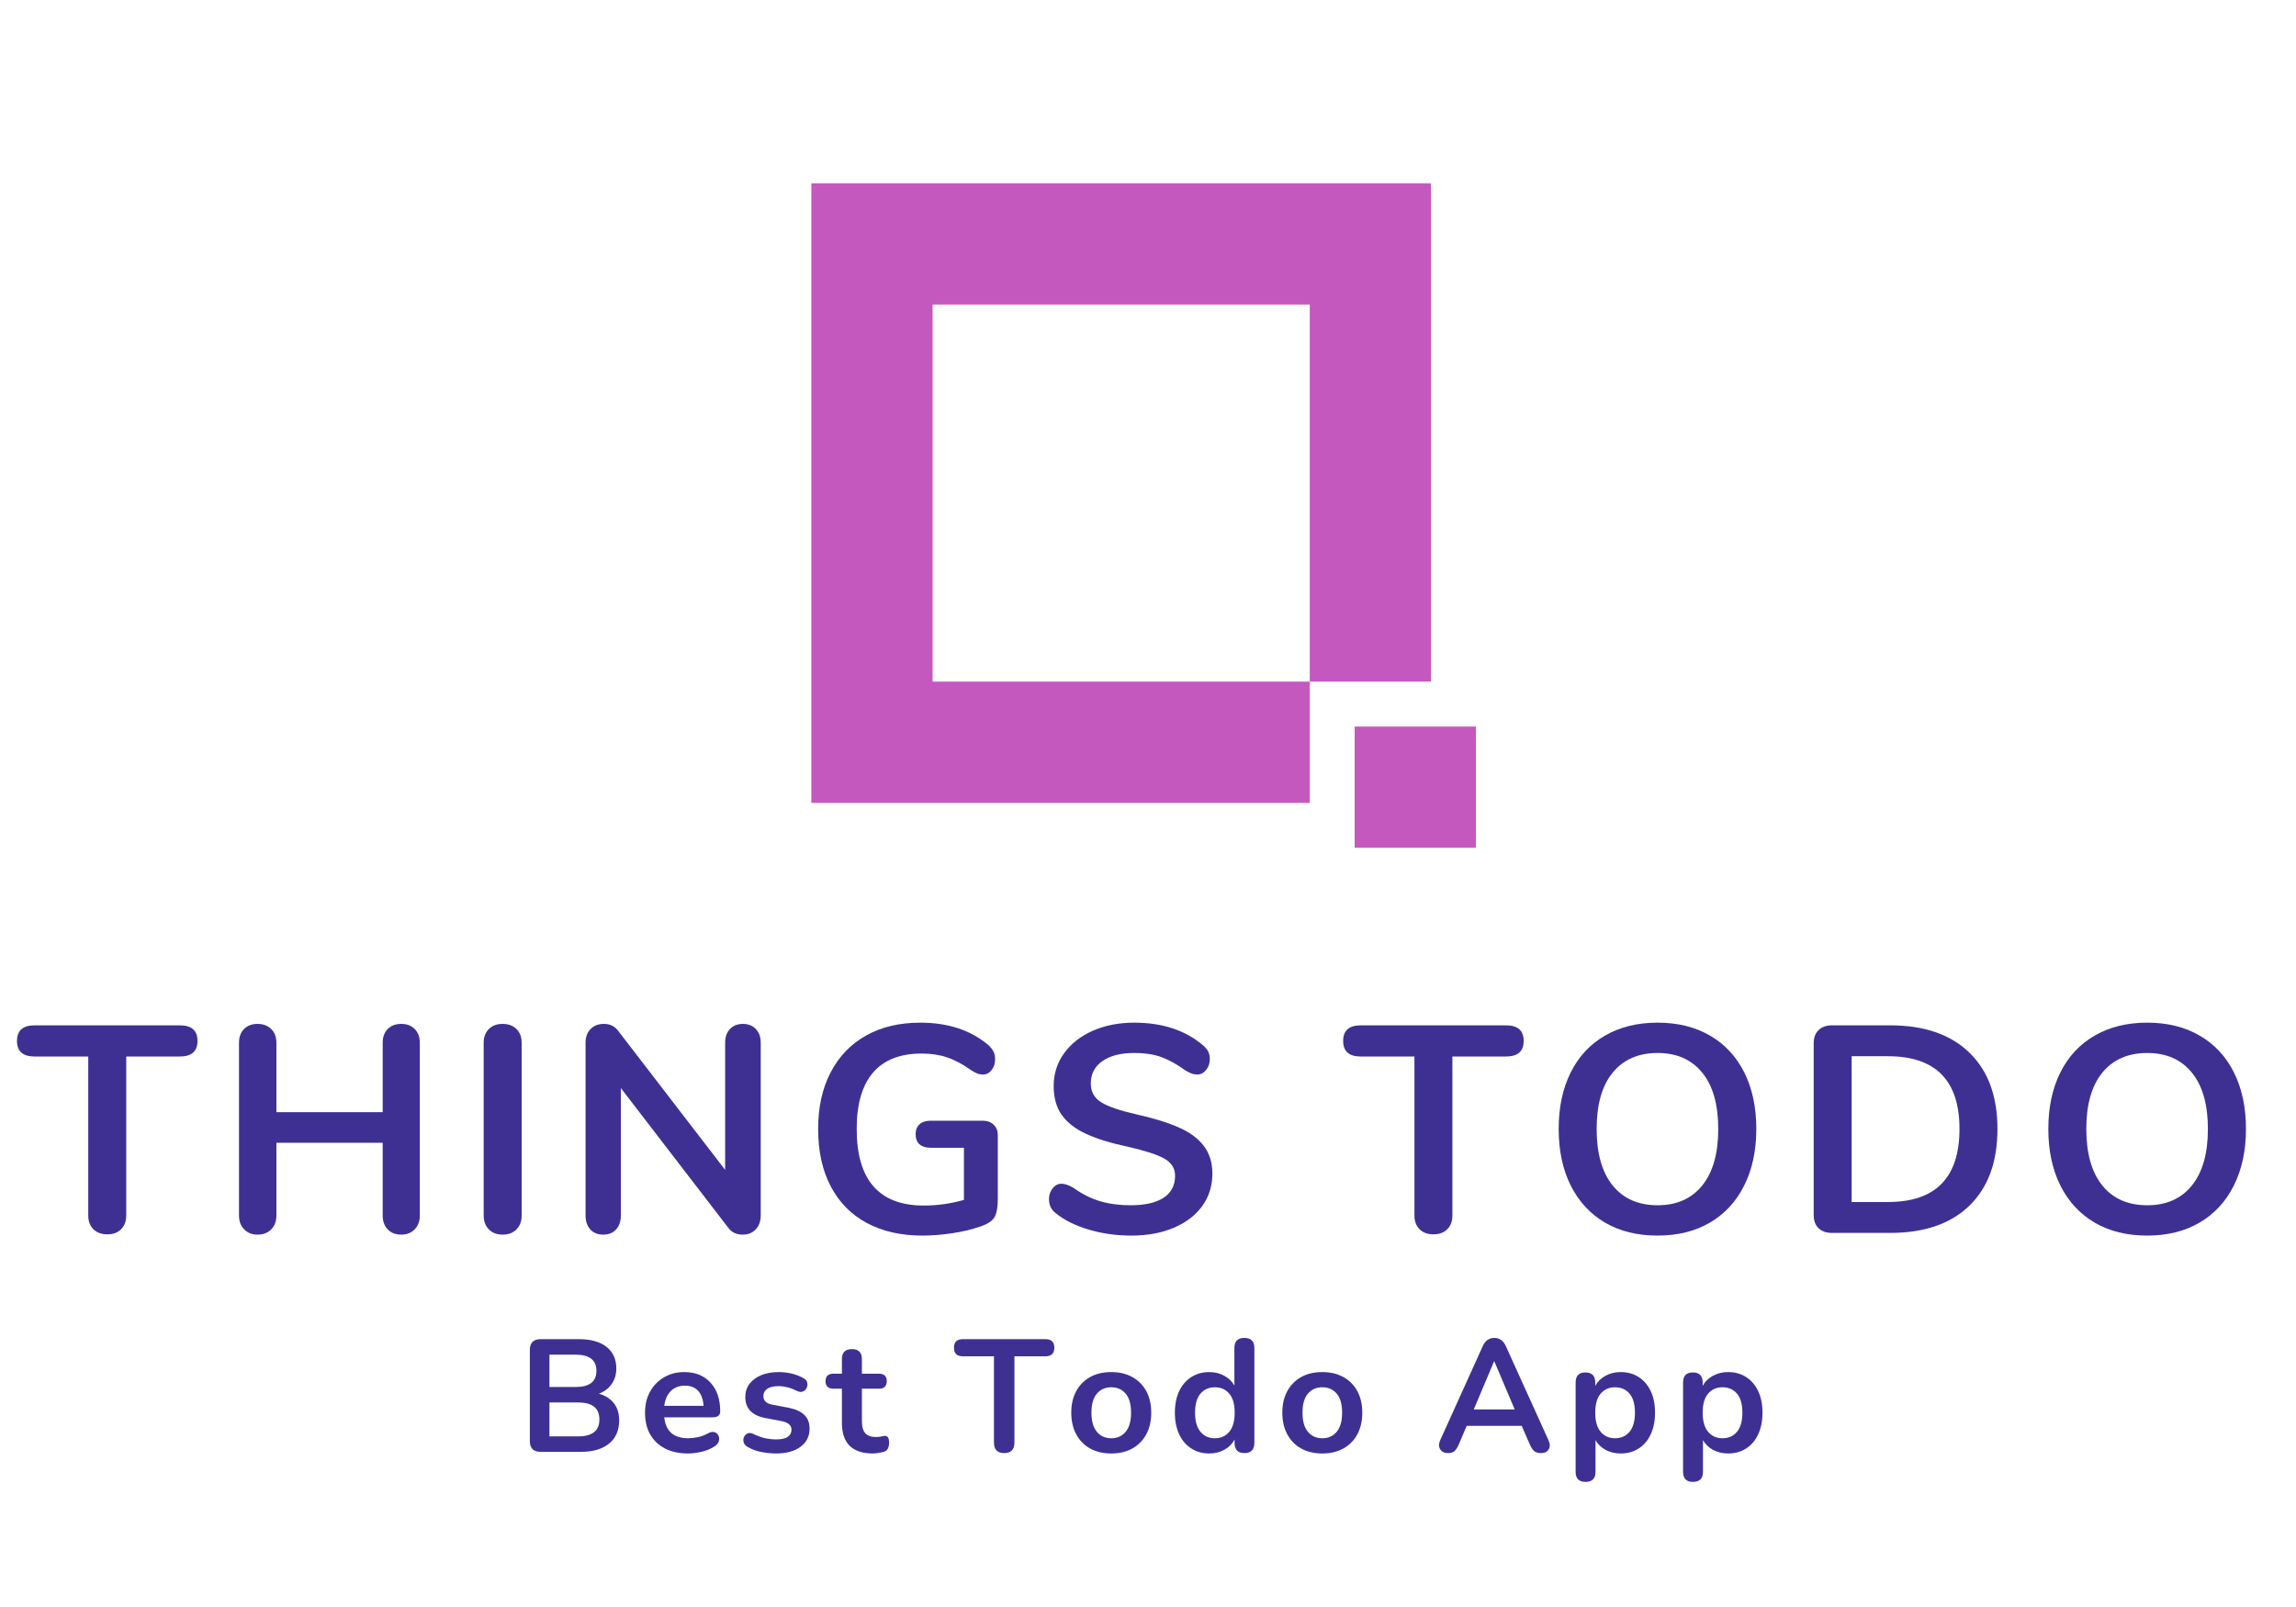 <svg xmlns="http://www.w3.org/2000/svg" width="375" viewBox="0 0 375 262.5" height="262.5" version="1.0"><defs><clipPath id="a"><path d="M 132.516 29.941 L 234 29.941 L 234 132 L 132.516 132 Z M 132.516 29.941"/></clipPath><clipPath id="b"><path d="M 221 118 L 241.059 118 L 241.059 138.484 L 221 138.484 Z M 221 118"/></clipPath></defs><g clip-path="url(#a)"><path fill="#C458BF" d="M 132.516 29.941 L 132.516 131.148 L 213.918 131.148 L 213.918 111.344 L 152.32 111.344 L 152.32 49.746 L 213.918 49.746 L 213.918 111.344 L 233.719 111.344 L 233.719 29.941 Z M 132.516 29.941"/></g><g clip-path="url(#b)"><path fill="#C458BF" d="M 221.254 118.684 L 241.059 118.684 L 241.059 138.484 L 221.254 138.484 Z M 221.254 118.684"/></g><g fill="#3E3093"><g><g><path d="M 3.781 0 C 2.602 0 2.016 -0.594 2.016 -1.781 L 2.016 -16.625 C 2.016 -17.812 2.602 -18.406 3.781 -18.406 L 10.047 -18.406 C 11.984 -18.406 13.484 -17.984 14.547 -17.141 C 15.609 -16.297 16.141 -15.125 16.141 -13.625 C 16.141 -12.633 15.883 -11.781 15.375 -11.062 C 14.875 -10.352 14.18 -9.832 13.297 -9.5 C 14.336 -9.207 15.148 -8.691 15.734 -7.953 C 16.316 -7.211 16.609 -6.273 16.609 -5.141 C 16.609 -3.504 16.055 -2.238 14.953 -1.344 C 13.848 -0.445 12.312 0 10.344 0 Z M 5.219 -10.594 L 9.484 -10.594 C 11.754 -10.594 12.891 -11.473 12.891 -13.234 C 12.891 -14.992 11.754 -15.875 9.484 -15.875 L 5.219 -15.875 Z M 5.219 -2.531 L 9.922 -2.531 C 12.223 -2.531 13.375 -3.453 13.375 -5.297 C 13.375 -7.141 12.223 -8.062 9.922 -8.062 L 5.219 -8.062 Z M 5.219 -2.531" transform="translate(84.52 237.156)"/></g></g></g><g fill="#3E3093"><g><g><path d="M 7.984 0.266 C 6.547 0.266 5.301 -0.004 4.25 -0.547 C 3.207 -1.086 2.398 -1.852 1.828 -2.844 C 1.266 -3.832 0.984 -5.008 0.984 -6.375 C 0.984 -7.695 1.258 -8.852 1.812 -9.844 C 2.363 -10.832 3.117 -11.609 4.078 -12.172 C 5.047 -12.742 6.148 -13.031 7.391 -13.031 C 9.203 -13.031 10.633 -12.453 11.688 -11.297 C 12.738 -10.148 13.266 -8.586 13.266 -6.609 C 13.266 -5.961 12.848 -5.641 12.016 -5.641 L 4.125 -5.641 C 4.363 -3.359 5.672 -2.219 8.047 -2.219 C 8.492 -2.219 9 -2.273 9.562 -2.391 C 10.133 -2.504 10.672 -2.695 11.172 -2.969 C 11.629 -3.238 12.016 -3.32 12.328 -3.219 C 12.641 -3.125 12.859 -2.938 12.984 -2.656 C 13.117 -2.383 13.133 -2.078 13.031 -1.734 C 12.938 -1.398 12.691 -1.109 12.297 -0.859 C 11.691 -0.473 10.988 -0.188 10.188 0 C 9.395 0.176 8.66 0.266 7.984 0.266 Z M 7.516 -10.812 C 6.555 -10.812 5.781 -10.516 5.188 -9.922 C 4.602 -9.328 4.25 -8.523 4.125 -7.516 L 10.547 -7.516 C 10.473 -8.578 10.18 -9.391 9.672 -9.953 C 9.16 -10.523 8.441 -10.812 7.516 -10.812 Z M 7.516 -10.812" transform="translate(104.365 237.156)"/></g></g></g><g fill="#3E3093"><g><g><path d="M 6.375 0.266 C 5.625 0.266 4.828 0.188 3.984 0.031 C 3.148 -0.125 2.406 -0.395 1.75 -0.781 C 1.383 -0.988 1.156 -1.242 1.062 -1.547 C 0.977 -1.859 0.992 -2.145 1.109 -2.406 C 1.223 -2.676 1.414 -2.875 1.688 -3 C 1.957 -3.125 2.273 -3.098 2.641 -2.922 C 3.336 -2.586 3.988 -2.352 4.594 -2.219 C 5.207 -2.094 5.805 -2.031 6.391 -2.031 C 7.234 -2.031 7.859 -2.172 8.266 -2.453 C 8.672 -2.742 8.875 -3.129 8.875 -3.609 C 8.875 -4.336 8.336 -4.805 7.266 -5.016 L 4.641 -5.516 C 2.43 -5.93 1.328 -7.078 1.328 -8.953 C 1.328 -9.785 1.555 -10.504 2.016 -11.109 C 2.484 -11.723 3.125 -12.195 3.938 -12.531 C 4.758 -12.863 5.703 -13.031 6.766 -13.031 C 8.297 -13.031 9.66 -12.691 10.859 -12.016 C 11.191 -11.836 11.391 -11.594 11.453 -11.281 C 11.516 -10.977 11.477 -10.691 11.344 -10.422 C 11.219 -10.16 11.016 -9.973 10.734 -9.859 C 10.453 -9.742 10.129 -9.773 9.766 -9.953 C 9.223 -10.223 8.703 -10.422 8.203 -10.547 C 7.711 -10.672 7.238 -10.734 6.781 -10.734 C 5.938 -10.734 5.305 -10.582 4.891 -10.281 C 4.484 -9.988 4.281 -9.598 4.281 -9.109 C 4.281 -8.348 4.773 -7.879 5.766 -7.703 L 8.375 -7.203 C 9.508 -6.992 10.367 -6.609 10.953 -6.047 C 11.535 -5.492 11.828 -4.75 11.828 -3.812 C 11.828 -2.539 11.328 -1.539 10.328 -0.812 C 9.336 -0.094 8.02 0.266 6.375 0.266 Z M 6.375 0.266" transform="translate(120.4 237.156)"/></g></g></g><g fill="#3E3093"><g><g><path d="M 7.547 0.266 C 4.172 0.266 2.484 -1.406 2.484 -4.75 L 2.484 -10.312 L 1.125 -10.312 C 0.25 -10.312 -0.188 -10.723 -0.188 -11.547 C -0.188 -12.359 0.25 -12.766 1.125 -12.766 L 2.484 -12.766 L 2.484 -15.141 C 2.484 -16.234 3.031 -16.781 4.125 -16.781 C 5.207 -16.781 5.75 -16.234 5.75 -15.141 L 5.75 -12.766 L 8.516 -12.766 C 9.379 -12.766 9.812 -12.359 9.812 -11.547 C 9.812 -10.723 9.379 -10.312 8.516 -10.312 L 5.75 -10.312 L 5.75 -4.938 C 5.75 -4.102 5.93 -3.473 6.297 -3.047 C 6.66 -2.629 7.25 -2.422 8.062 -2.422 C 8.363 -2.422 8.625 -2.445 8.844 -2.5 C 9.07 -2.551 9.273 -2.586 9.453 -2.609 C 9.66 -2.629 9.832 -2.562 9.969 -2.406 C 10.113 -2.258 10.188 -1.961 10.188 -1.516 C 10.188 -1.16 10.129 -0.848 10.016 -0.578 C 9.898 -0.316 9.695 -0.133 9.406 -0.031 C 9.176 0.039 8.879 0.109 8.516 0.172 C 8.148 0.234 7.828 0.266 7.547 0.266 Z M 7.547 0.266" transform="translate(135.023 237.156)"/></g></g></g><g fill="#3E3093"><g><g><path d="M 8.125 0.203 C 7.008 0.203 6.453 -0.367 6.453 -1.516 L 6.453 -15.609 L 1.359 -15.609 C 0.398 -15.609 -0.078 -16.078 -0.078 -17.016 C -0.078 -17.941 0.398 -18.406 1.359 -18.406 L 14.875 -18.406 C 15.832 -18.406 16.312 -17.941 16.312 -17.016 C 16.312 -16.078 15.832 -15.609 14.875 -15.609 L 9.797 -15.609 L 9.797 -1.516 C 9.797 -0.367 9.238 0.203 8.125 0.203 Z M 8.125 0.203" transform="translate(155.888 237.156)"/></g></g></g><g fill="#3E3093"><g><g><path d="M 7.516 0.266 C 6.191 0.266 5.039 -0.004 4.062 -0.547 C 3.094 -1.086 2.336 -1.859 1.797 -2.859 C 1.254 -3.859 0.984 -5.035 0.984 -6.391 C 0.984 -7.754 1.254 -8.93 1.797 -9.922 C 2.336 -10.91 3.094 -11.676 4.062 -12.219 C 5.039 -12.758 6.191 -13.031 7.516 -13.031 C 8.836 -13.031 9.984 -12.758 10.953 -12.219 C 11.93 -11.676 12.691 -10.91 13.234 -9.922 C 13.773 -8.93 14.047 -7.754 14.047 -6.391 C 14.047 -5.035 13.773 -3.859 13.234 -2.859 C 12.691 -1.859 11.93 -1.086 10.953 -0.547 C 9.984 -0.004 8.836 0.266 7.516 0.266 Z M 7.516 -2.219 C 8.492 -2.219 9.273 -2.566 9.859 -3.266 C 10.453 -3.973 10.75 -5.016 10.75 -6.391 C 10.75 -7.785 10.453 -8.828 9.859 -9.516 C 9.273 -10.203 8.492 -10.547 7.516 -10.547 C 6.547 -10.547 5.766 -10.203 5.172 -9.516 C 4.578 -8.828 4.281 -7.785 4.281 -6.391 C 4.281 -5.016 4.578 -3.973 5.172 -3.266 C 5.766 -2.566 6.547 -2.219 7.516 -2.219 Z M 7.516 -2.219" transform="translate(173.984 237.156)"/></g></g></g><g fill="#3E3093"><g><g><path d="M 6.609 0.266 C 5.492 0.266 4.516 -0.004 3.672 -0.547 C 2.828 -1.086 2.164 -1.859 1.688 -2.859 C 1.219 -3.859 0.984 -5.035 0.984 -6.391 C 0.984 -7.766 1.219 -8.941 1.688 -9.922 C 2.164 -10.91 2.828 -11.676 3.672 -12.219 C 4.516 -12.758 5.492 -13.031 6.609 -13.031 C 7.516 -13.031 8.332 -12.828 9.062 -12.422 C 9.789 -12.023 10.336 -11.492 10.703 -10.828 L 10.703 -16.969 C 10.703 -18.062 11.242 -18.609 12.328 -18.609 C 13.422 -18.609 13.969 -18.062 13.969 -16.969 L 13.969 -1.469 C 13.969 -0.352 13.426 0.203 12.344 0.203 C 11.27 0.203 10.734 -0.352 10.734 -1.469 L 10.734 -2.016 C 10.367 -1.316 9.816 -0.758 9.078 -0.344 C 8.348 0.062 7.523 0.266 6.609 0.266 Z M 7.516 -2.219 C 8.492 -2.219 9.273 -2.566 9.859 -3.266 C 10.453 -3.973 10.75 -5.016 10.75 -6.391 C 10.75 -7.785 10.453 -8.828 9.859 -9.516 C 9.273 -10.203 8.492 -10.547 7.516 -10.547 C 6.547 -10.547 5.766 -10.203 5.172 -9.516 C 4.578 -8.828 4.281 -7.785 4.281 -6.391 C 4.281 -5.016 4.578 -3.973 5.172 -3.266 C 5.766 -2.566 6.547 -2.219 7.516 -2.219 Z M 7.516 -2.219" transform="translate(190.906 237.156)"/></g></g></g><g fill="#3E3093"><g><g><path d="M 7.516 0.266 C 6.191 0.266 5.039 -0.004 4.062 -0.547 C 3.094 -1.086 2.336 -1.859 1.797 -2.859 C 1.254 -3.859 0.984 -5.035 0.984 -6.391 C 0.984 -7.754 1.254 -8.93 1.797 -9.922 C 2.336 -10.91 3.094 -11.676 4.062 -12.219 C 5.039 -12.758 6.191 -13.031 7.516 -13.031 C 8.836 -13.031 9.984 -12.758 10.953 -12.219 C 11.93 -11.676 12.691 -10.91 13.234 -9.922 C 13.773 -8.93 14.047 -7.754 14.047 -6.391 C 14.047 -5.035 13.773 -3.859 13.234 -2.859 C 12.691 -1.859 11.93 -1.086 10.953 -0.547 C 9.984 -0.004 8.836 0.266 7.516 0.266 Z M 7.516 -2.219 C 8.492 -2.219 9.273 -2.566 9.859 -3.266 C 10.453 -3.973 10.75 -5.016 10.75 -6.391 C 10.75 -7.785 10.453 -8.828 9.859 -9.516 C 9.273 -10.203 8.492 -10.547 7.516 -10.547 C 6.547 -10.547 5.766 -10.203 5.172 -9.516 C 4.578 -8.828 4.281 -7.785 4.281 -6.391 C 4.281 -5.016 4.578 -3.973 5.172 -3.266 C 5.766 -2.566 6.547 -2.219 7.516 -2.219 Z M 7.516 -2.219" transform="translate(208.454 237.156)"/></g></g></g><g fill="#3E3093"><g><g><path d="M 2.188 0.203 C 1.582 0.203 1.148 -0.004 0.891 -0.422 C 0.629 -0.836 0.633 -1.344 0.906 -1.938 L 7.812 -17.203 C 8.031 -17.711 8.301 -18.07 8.625 -18.281 C 8.945 -18.5 9.316 -18.609 9.734 -18.609 C 10.141 -18.609 10.504 -18.5 10.828 -18.281 C 11.148 -18.07 11.422 -17.711 11.641 -17.203 L 18.562 -1.938 C 18.844 -1.32 18.859 -0.812 18.609 -0.406 C 18.367 0 17.953 0.203 17.359 0.203 C 16.867 0.203 16.488 0.086 16.219 -0.141 C 15.957 -0.379 15.723 -0.742 15.516 -1.234 L 14.203 -4.25 L 5.219 -4.25 L 3.938 -1.234 C 3.719 -0.723 3.484 -0.352 3.234 -0.125 C 2.992 0.094 2.645 0.203 2.188 0.203 Z M 9.688 -14.781 L 6.375 -6.922 L 13.062 -6.922 L 9.734 -14.781 Z M 9.688 -14.781" transform="translate(234.333 237.156)"/></g></g></g><g fill="#3E3093"><g><g><path d="M 3.312 4.906 C 2.238 4.906 1.703 4.359 1.703 3.266 L 1.703 -11.328 C 1.703 -12.422 2.234 -12.969 3.297 -12.969 C 4.367 -12.969 4.906 -12.422 4.906 -11.328 L 4.906 -10.781 C 5.27 -11.457 5.816 -12 6.547 -12.406 C 7.285 -12.82 8.125 -13.031 9.062 -13.031 C 10.176 -13.031 11.156 -12.758 12 -12.219 C 12.844 -11.676 13.5 -10.91 13.969 -9.922 C 14.438 -8.941 14.672 -7.766 14.672 -6.391 C 14.672 -5.035 14.438 -3.859 13.969 -2.859 C 13.5 -1.859 12.844 -1.086 12 -0.547 C 11.164 -0.004 10.188 0.266 9.062 0.266 C 8.156 0.266 7.336 0.07 6.609 -0.312 C 5.891 -0.707 5.336 -1.238 4.953 -1.906 L 4.953 3.266 C 4.953 4.359 4.406 4.906 3.312 4.906 Z M 8.141 -2.219 C 9.117 -2.219 9.906 -2.566 10.5 -3.266 C 11.094 -3.973 11.391 -5.016 11.391 -6.391 C 11.391 -7.785 11.094 -8.828 10.5 -9.516 C 9.906 -10.203 9.117 -10.547 8.141 -10.547 C 7.172 -10.547 6.391 -10.203 5.797 -9.516 C 5.203 -8.828 4.906 -7.785 4.906 -6.391 C 4.906 -5.016 5.203 -3.973 5.797 -3.266 C 6.391 -2.566 7.172 -2.219 8.141 -2.219 Z M 8.141 -2.219" transform="translate(255.64 237.156)"/></g></g></g><g fill="#3E3093"><g><g><path d="M 3.312 4.906 C 2.238 4.906 1.703 4.359 1.703 3.266 L 1.703 -11.328 C 1.703 -12.422 2.234 -12.969 3.297 -12.969 C 4.367 -12.969 4.906 -12.422 4.906 -11.328 L 4.906 -10.781 C 5.27 -11.457 5.816 -12 6.547 -12.406 C 7.285 -12.82 8.125 -13.031 9.062 -13.031 C 10.176 -13.031 11.156 -12.758 12 -12.219 C 12.844 -11.676 13.5 -10.91 13.969 -9.922 C 14.438 -8.941 14.672 -7.766 14.672 -6.391 C 14.672 -5.035 14.438 -3.859 13.969 -2.859 C 13.5 -1.859 12.844 -1.086 12 -0.547 C 11.164 -0.004 10.188 0.266 9.062 0.266 C 8.156 0.266 7.336 0.07 6.609 -0.312 C 5.891 -0.707 5.336 -1.238 4.953 -1.906 L 4.953 3.266 C 4.953 4.359 4.406 4.906 3.312 4.906 Z M 8.141 -2.219 C 9.117 -2.219 9.906 -2.566 10.5 -3.266 C 11.094 -3.973 11.391 -5.016 11.391 -6.391 C 11.391 -7.785 11.094 -8.828 10.5 -9.516 C 9.906 -10.203 9.117 -10.547 8.141 -10.547 C 7.172 -10.547 6.391 -10.203 5.797 -9.516 C 5.203 -8.828 4.906 -7.785 4.906 -6.391 C 4.906 -5.016 5.203 -3.973 5.797 -3.266 C 6.391 -2.566 7.172 -2.219 8.141 -2.219 Z M 8.141 -2.219" transform="translate(273.189 237.156)"/></g></g></g><g fill="#3E3093"><g><g><path d="M 14.766 0.234 C 13.805 0.234 13.047 -0.039 12.484 -0.594 C 11.922 -1.156 11.641 -1.906 11.641 -2.844 L 11.641 -28.812 L 2.891 -28.812 C 0.961 -28.812 0 -29.66 0 -31.359 C 0 -33.055 0.961 -33.906 2.891 -33.906 L 26.594 -33.906 C 28.52 -33.906 29.484 -33.055 29.484 -31.359 C 29.484 -29.66 28.52 -28.812 26.594 -28.812 L 17.844 -28.812 L 17.844 -2.844 C 17.844 -1.906 17.562 -1.156 17 -0.594 C 16.438 -0.039 15.691 0.234 14.766 0.234 Z M 14.766 0.234" transform="translate(2.774 201.393)"/></g></g></g><g fill="#3E3093"><g><g><path d="M 30.156 -34.141 C 31.082 -34.141 31.816 -33.859 32.359 -33.297 C 32.91 -32.742 33.188 -32 33.188 -31.062 L 33.188 -2.844 C 33.188 -1.906 32.906 -1.148 32.344 -0.578 C 31.781 -0.004 31.051 0.281 30.156 0.281 C 29.227 0.281 28.488 -0.004 27.938 -0.578 C 27.395 -1.148 27.125 -1.906 27.125 -2.844 L 27.125 -14.719 L 9.766 -14.719 L 9.766 -2.844 C 9.766 -1.906 9.484 -1.148 8.922 -0.578 C 8.359 -0.004 7.613 0.281 6.688 0.281 C 5.789 0.281 5.062 -0.004 4.5 -0.578 C 3.938 -1.148 3.656 -1.906 3.656 -2.844 L 3.656 -31.062 C 3.656 -32 3.926 -32.742 4.469 -33.297 C 5.02 -33.859 5.758 -34.141 6.688 -34.141 C 7.613 -34.141 8.359 -33.859 8.922 -33.297 C 9.484 -32.742 9.766 -32 9.766 -31.062 L 9.766 -19.719 L 27.125 -19.719 L 27.125 -31.062 C 27.125 -32 27.395 -32.742 27.938 -33.297 C 28.488 -33.859 29.227 -34.141 30.156 -34.141 Z M 30.156 -34.141" transform="translate(35.379 201.393)"/></g></g></g><g fill="#3E3093"><g><g><path d="M 6.734 0.281 C 5.805 0.281 5.062 -0.004 4.5 -0.578 C 3.938 -1.148 3.656 -1.906 3.656 -2.844 L 3.656 -31.062 C 3.656 -32 3.938 -32.742 4.5 -33.297 C 5.062 -33.859 5.805 -34.141 6.734 -34.141 C 7.691 -34.141 8.453 -33.859 9.016 -33.297 C 9.578 -32.742 9.859 -32 9.859 -31.062 L 9.859 -2.844 C 9.859 -1.906 9.578 -1.148 9.016 -0.578 C 8.453 -0.004 7.691 0.281 6.734 0.281 Z M 6.734 0.281" transform="translate(75.342 201.393)"/></g></g></g><g fill="#3E3093"><g><g><path d="M 29.344 -34.141 C 30.238 -34.141 30.945 -33.859 31.469 -33.297 C 32 -32.742 32.266 -32 32.266 -31.062 L 32.266 -2.844 C 32.266 -1.906 31.992 -1.148 31.453 -0.578 C 30.91 -0.004 30.207 0.281 29.344 0.281 C 28.312 0.281 27.523 -0.082 26.984 -0.812 L 9.422 -23.656 L 9.422 -2.844 C 9.422 -1.906 9.164 -1.148 8.656 -0.578 C 8.145 -0.004 7.441 0.281 6.547 0.281 C 5.641 0.281 4.93 -0.004 4.422 -0.578 C 3.91 -1.148 3.656 -1.906 3.656 -2.844 L 3.656 -31.062 C 3.656 -32 3.926 -32.742 4.469 -33.297 C 5.02 -33.859 5.742 -34.141 6.641 -34.141 C 7.629 -34.141 8.398 -33.773 8.953 -33.047 L 26.453 -10.297 L 26.453 -31.062 C 26.453 -32 26.711 -32.742 27.234 -33.297 C 27.766 -33.859 28.469 -34.141 29.344 -34.141 Z M 29.344 -34.141" transform="translate(91.982 201.393)"/></g></g></g><g fill="#3E3093"><g><g><path d="M 29.484 -18.328 C 30.223 -18.328 30.816 -18.109 31.266 -17.672 C 31.711 -17.242 31.938 -16.676 31.938 -15.969 L 31.938 -5.625 C 31.938 -4.156 31.742 -3.113 31.359 -2.5 C 30.973 -1.895 30.188 -1.398 29 -1.016 C 27.719 -0.566 26.227 -0.211 24.531 0.047 C 22.832 0.305 21.195 0.438 19.625 0.438 C 16.125 0.438 13.094 -0.25 10.531 -1.625 C 7.969 -3.008 6.004 -5.008 4.641 -7.625 C 3.273 -10.238 2.594 -13.359 2.594 -16.984 C 2.594 -20.535 3.273 -23.617 4.641 -26.234 C 6.004 -28.848 7.938 -30.852 10.438 -32.25 C 12.938 -33.645 15.883 -34.344 19.281 -34.344 C 23.801 -34.344 27.504 -33.125 30.391 -30.688 C 30.773 -30.332 31.055 -29.977 31.234 -29.625 C 31.41 -29.27 31.5 -28.852 31.5 -28.375 C 31.5 -27.664 31.305 -27.07 30.922 -26.594 C 30.535 -26.113 30.07 -25.875 29.531 -25.875 C 29.176 -25.875 28.852 -25.93 28.562 -26.047 C 28.281 -26.16 27.945 -26.344 27.562 -26.594 C 26.145 -27.594 24.828 -28.289 23.609 -28.688 C 22.391 -29.094 21.016 -29.297 19.484 -29.297 C 15.984 -29.297 13.344 -28.258 11.562 -26.188 C 9.781 -24.113 8.891 -21.047 8.891 -16.984 C 8.891 -8.641 12.547 -4.469 19.859 -4.469 C 22.047 -4.469 24.227 -4.773 26.406 -5.391 L 26.406 -13.906 L 20.969 -13.906 C 20.195 -13.906 19.594 -14.094 19.156 -14.469 C 18.727 -14.852 18.516 -15.398 18.516 -16.109 C 18.516 -16.816 18.727 -17.363 19.156 -17.75 C 19.594 -18.133 20.195 -18.328 20.969 -18.328 Z M 29.484 -18.328" transform="translate(131.031 201.393)"/></g></g></g><g fill="#3E3093"><g><g><path d="M 15.391 0.438 C 12.922 0.438 10.586 0.109 8.391 -0.547 C 6.191 -1.203 4.406 -2.094 3.031 -3.219 C 2.289 -3.77 1.922 -4.539 1.922 -5.531 C 1.922 -6.207 2.117 -6.789 2.516 -7.281 C 2.922 -7.781 3.395 -8.031 3.938 -8.031 C 4.52 -8.031 5.18 -7.805 5.922 -7.359 C 7.297 -6.367 8.734 -5.645 10.234 -5.188 C 11.742 -4.738 13.414 -4.516 15.25 -4.516 C 17.582 -4.516 19.375 -4.922 20.625 -5.734 C 21.883 -6.555 22.516 -7.754 22.516 -9.328 C 22.516 -10.547 21.926 -11.484 20.75 -12.141 C 19.582 -12.797 17.633 -13.43 14.906 -14.047 C 12.082 -14.648 9.789 -15.352 8.031 -16.156 C 6.27 -16.957 4.938 -17.984 4.031 -19.234 C 3.133 -20.484 2.688 -22.07 2.688 -24 C 2.688 -25.988 3.25 -27.766 4.375 -29.328 C 5.5 -30.898 7.062 -32.129 9.062 -33.016 C 11.07 -33.898 13.328 -34.344 15.828 -34.344 C 20.41 -34.344 24.145 -33.125 27.031 -30.688 C 27.445 -30.332 27.742 -29.984 27.922 -29.641 C 28.098 -29.305 28.188 -28.883 28.188 -28.375 C 28.188 -27.695 27.984 -27.109 27.578 -26.609 C 27.18 -26.117 26.707 -25.875 26.156 -25.875 C 25.844 -25.875 25.547 -25.922 25.266 -26.016 C 24.992 -26.109 24.633 -26.285 24.188 -26.547 C 22.875 -27.504 21.598 -28.219 20.359 -28.688 C 19.129 -29.156 17.617 -29.391 15.828 -29.391 C 13.641 -29.391 11.91 -28.945 10.641 -28.062 C 9.379 -27.176 8.75 -25.953 8.75 -24.391 C 8.75 -23.066 9.312 -22.051 10.438 -21.344 C 11.562 -20.645 13.469 -19.988 16.156 -19.375 C 19.008 -18.738 21.328 -18.023 23.109 -17.234 C 24.891 -16.453 26.25 -15.453 27.188 -14.234 C 28.133 -13.016 28.609 -11.492 28.609 -9.672 C 28.609 -7.68 28.055 -5.922 26.953 -4.391 C 25.848 -2.867 24.289 -1.68 22.281 -0.828 C 20.281 0.016 17.984 0.438 15.391 0.438 Z M 15.391 0.438" transform="translate(169.407 201.393)"/></g></g></g><g fill="#3E3093"><g><g><path d="M 14.766 0.234 C 13.805 0.234 13.047 -0.039 12.484 -0.594 C 11.922 -1.156 11.641 -1.906 11.641 -2.844 L 11.641 -28.812 L 2.891 -28.812 C 0.961 -28.812 0 -29.66 0 -31.359 C 0 -33.055 0.961 -33.906 2.891 -33.906 L 26.594 -33.906 C 28.52 -33.906 29.484 -33.055 29.484 -31.359 C 29.484 -29.66 28.52 -28.812 26.594 -28.812 L 17.844 -28.812 L 17.844 -2.844 C 17.844 -1.906 17.562 -1.156 17 -0.594 C 16.438 -0.039 15.691 0.234 14.766 0.234 Z M 14.766 0.234" transform="translate(219.374 201.393)"/></g></g></g><g fill="#3E3093"><g><g><path d="M 18.75 0.438 C 15.445 0.438 12.586 -0.266 10.172 -1.672 C 7.754 -3.086 5.883 -5.109 4.562 -7.734 C 3.25 -10.367 2.594 -13.453 2.594 -16.984 C 2.594 -20.504 3.242 -23.57 4.547 -26.188 C 5.848 -28.801 7.711 -30.812 10.141 -32.219 C 12.578 -33.633 15.445 -34.344 18.75 -34.344 C 22.051 -34.344 24.91 -33.633 27.328 -32.219 C 29.754 -30.812 31.617 -28.801 32.922 -26.188 C 34.223 -23.57 34.875 -20.504 34.875 -16.984 C 34.875 -13.453 34.211 -10.367 32.891 -7.734 C 31.578 -5.109 29.707 -3.086 27.281 -1.672 C 24.863 -0.266 22.02 0.438 18.75 0.438 Z M 18.75 -4.516 C 21.863 -4.516 24.289 -5.586 26.031 -7.734 C 27.781 -9.891 28.656 -12.973 28.656 -16.984 C 28.656 -20.984 27.781 -24.051 26.031 -26.188 C 24.289 -28.32 21.863 -29.391 18.75 -29.391 C 15.613 -29.391 13.172 -28.32 11.422 -26.188 C 9.672 -24.051 8.797 -20.984 8.797 -16.984 C 8.797 -12.973 9.672 -9.891 11.422 -7.734 C 13.172 -5.586 15.613 -4.516 18.75 -4.516 Z M 18.75 -4.516" transform="translate(251.98 201.393)"/></g></g></g><g fill="#3E3093"><g><g><path d="M 6.641 0 C 5.711 0 4.984 -0.254 4.453 -0.766 C 3.922 -1.273 3.656 -2 3.656 -2.938 L 3.656 -30.969 C 3.656 -31.895 3.922 -32.613 4.453 -33.125 C 4.984 -33.645 5.711 -33.906 6.641 -33.906 L 16.156 -33.906 C 21.707 -33.906 26.016 -32.422 29.078 -29.453 C 32.141 -26.492 33.672 -22.336 33.672 -16.984 C 33.672 -11.586 32.141 -7.406 29.078 -4.438 C 26.016 -1.477 21.707 0 16.156 0 Z M 15.781 -5.047 C 23.57 -5.047 27.469 -9.023 27.469 -16.984 C 27.469 -24.898 23.57 -28.859 15.781 -28.859 L 9.859 -28.859 L 9.859 -5.047 Z M 15.781 -5.047" transform="translate(292.568 201.393)"/></g></g></g><g fill="#3E3093"><g><g><path d="M 18.75 0.438 C 15.445 0.438 12.586 -0.266 10.172 -1.672 C 7.754 -3.086 5.883 -5.109 4.562 -7.734 C 3.25 -10.367 2.594 -13.453 2.594 -16.984 C 2.594 -20.504 3.242 -23.57 4.547 -26.188 C 5.848 -28.801 7.711 -30.812 10.141 -32.219 C 12.578 -33.633 15.445 -34.344 18.75 -34.344 C 22.051 -34.344 24.91 -33.633 27.328 -32.219 C 29.754 -30.812 31.617 -28.801 32.922 -26.188 C 34.223 -23.57 34.875 -20.504 34.875 -16.984 C 34.875 -13.453 34.211 -10.367 32.891 -7.734 C 31.578 -5.109 29.707 -3.086 27.281 -1.672 C 24.863 -0.266 22.02 0.438 18.75 0.438 Z M 18.75 -4.516 C 21.863 -4.516 24.289 -5.586 26.031 -7.734 C 27.781 -9.891 28.656 -12.973 28.656 -16.984 C 28.656 -20.984 27.781 -24.051 26.031 -26.188 C 24.289 -28.32 21.863 -29.391 18.75 -29.391 C 15.613 -29.391 13.172 -28.32 11.422 -26.188 C 9.672 -24.051 8.797 -20.984 8.797 -16.984 C 8.797 -12.973 9.672 -9.891 11.422 -7.734 C 13.172 -5.586 15.613 -4.516 18.75 -4.516 Z M 18.75 -4.516" transform="translate(331.954 201.393)"/></g></g></g></svg>